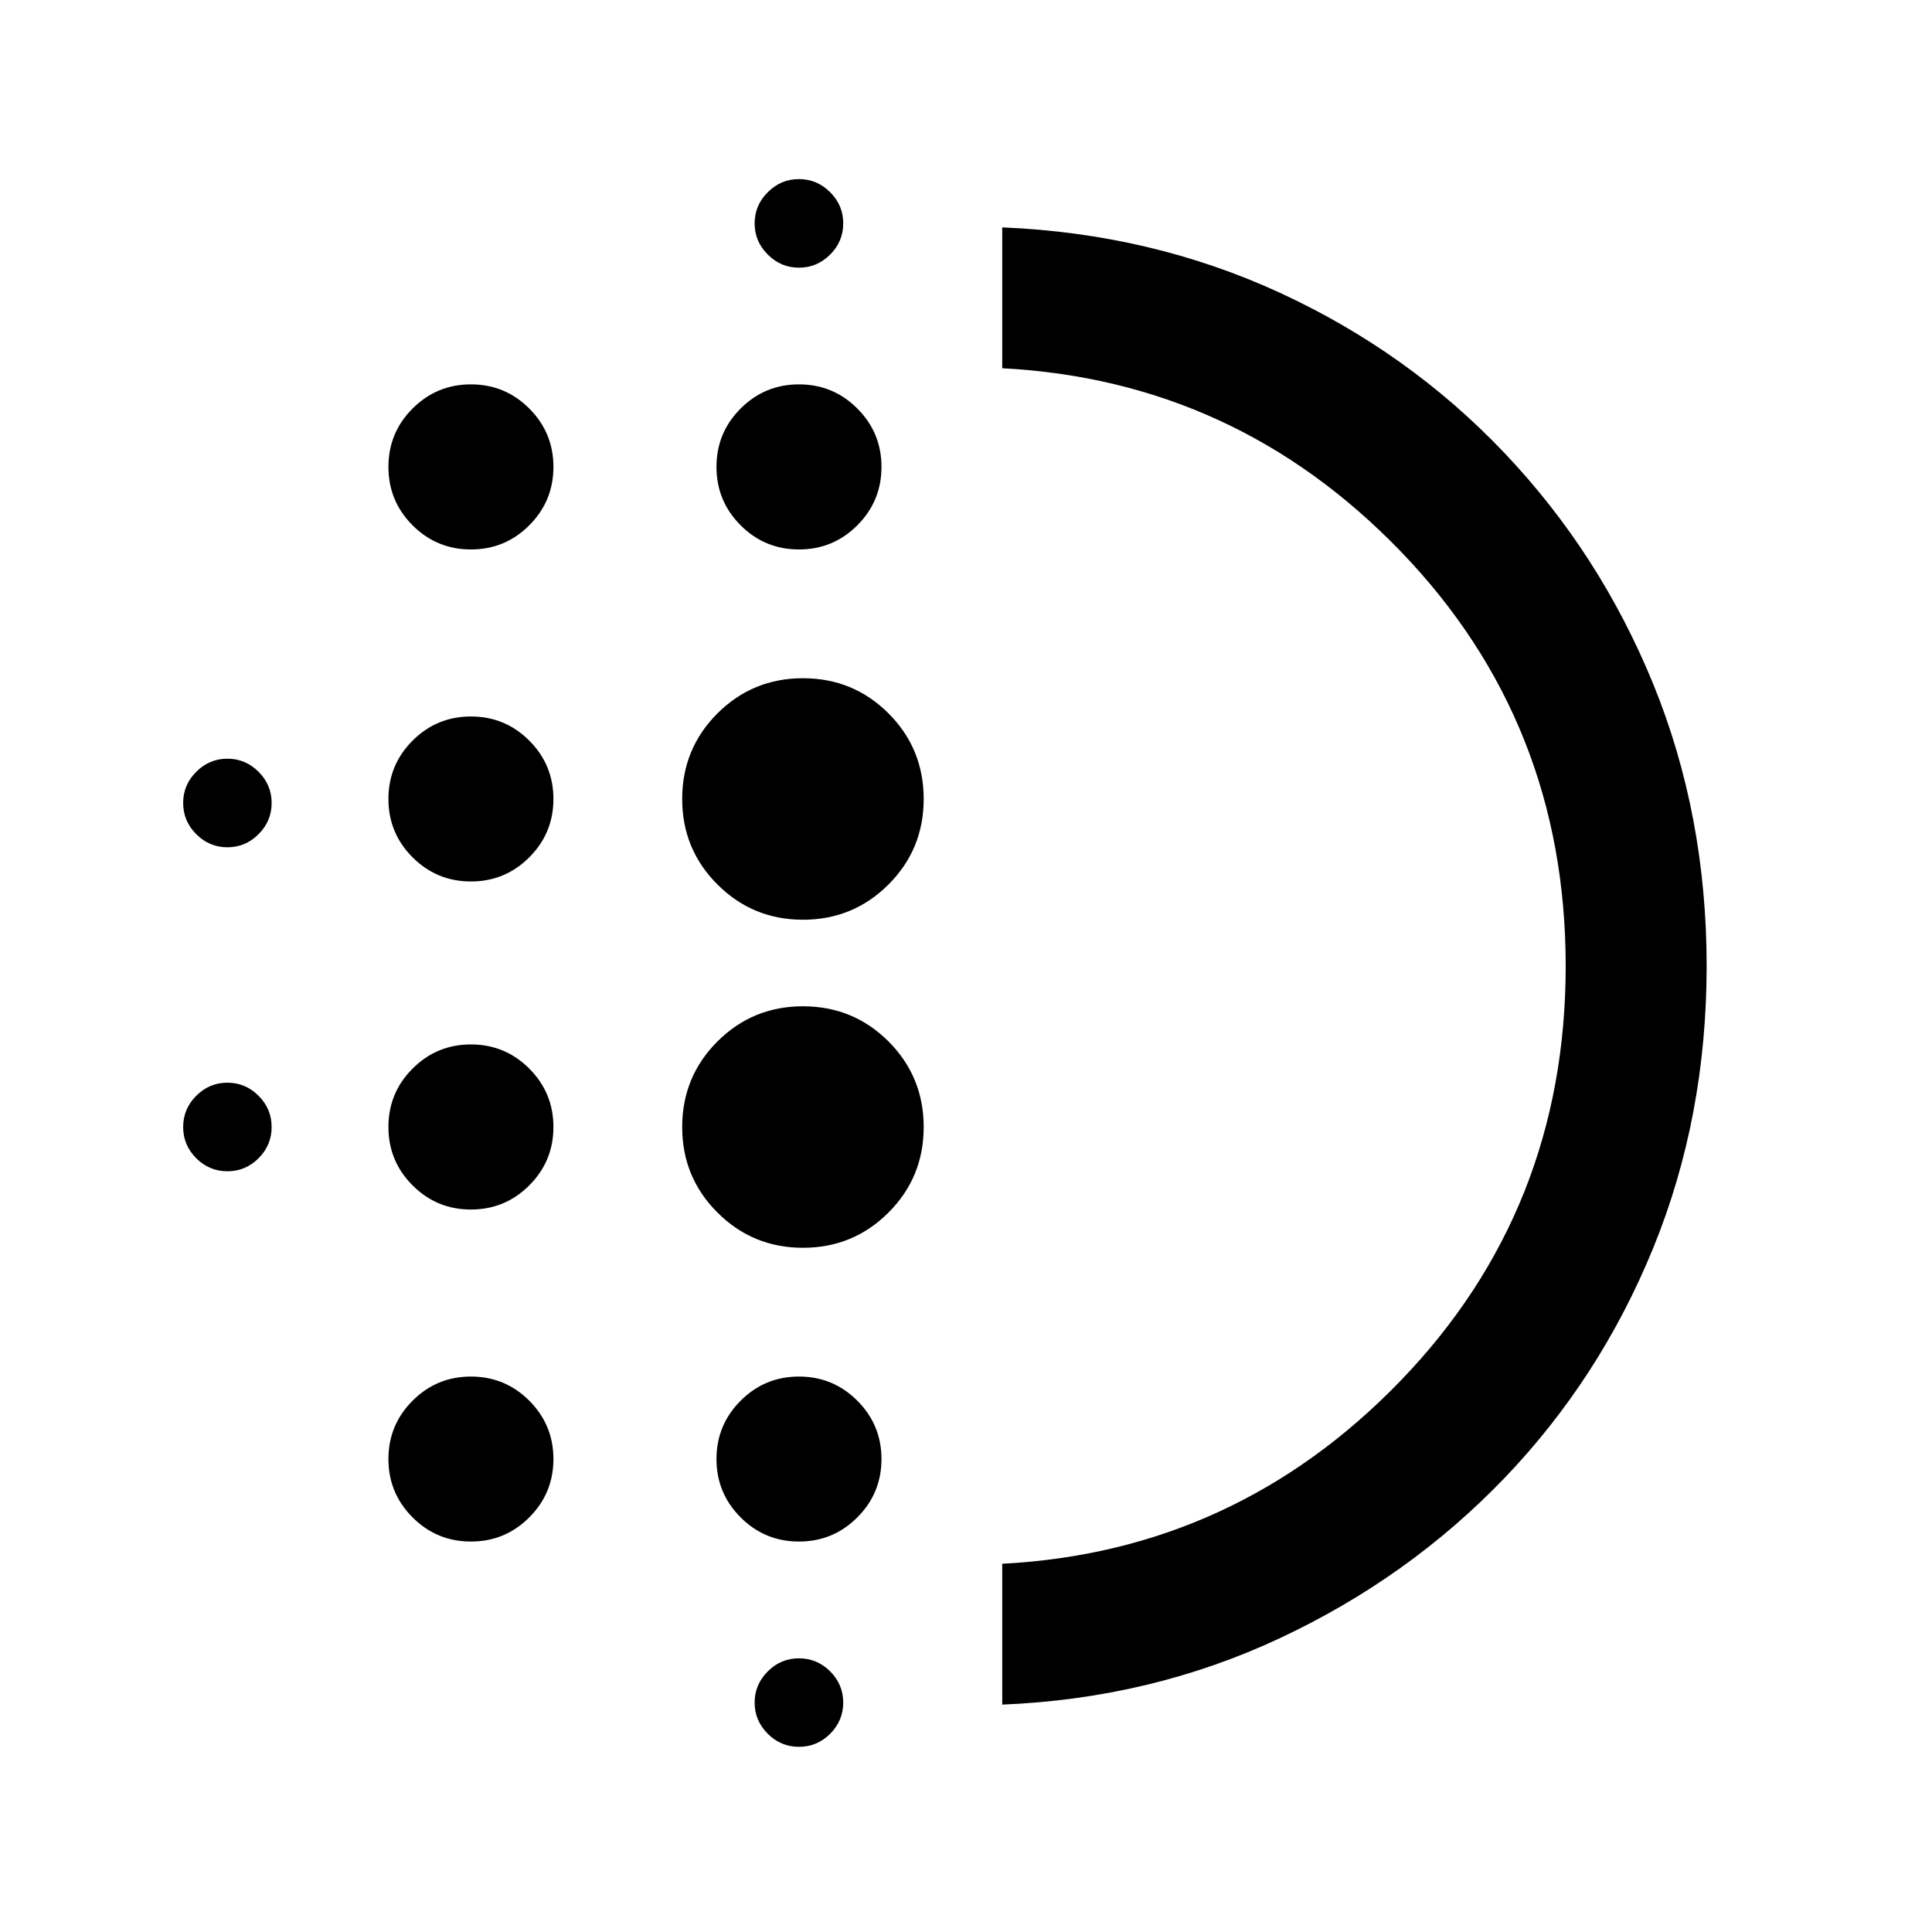 <svg xmlns="http://www.w3.org/2000/svg" height="20" width="20"><path d="M4.875 12.521q-.354 0-.604-.25t-.25-.604q0-.355.25-.605t.604-.25q.354 0 .604.25t.25.605q0 .354-.25.604t-.604.25Zm0 3.437q-.354 0-.604-.25t-.25-.604q0-.354.25-.604t.604-.25q.354 0 .604.25t.25.604q0 .354-.25.604t-.604.25Zm0-6.833q-.354 0-.604-.25t-.25-.604q0-.354.25-.604t.604-.25q.354 0 .604.25t.25.604q0 .354-.25.604t-.604.25Zm-2.521-.354q-.187 0-.323-.136-.135-.135-.135-.323 0-.187.135-.322.136-.136.323-.136.188 0 .323.136.135.135.135.322 0 .188-.135.323-.135.136-.323.136Zm2.521-3.083q-.354 0-.604-.25t-.25-.605q0-.354.25-.604t.604-.25q.354 0 .604.25t.25.604q0 .355-.25.605t-.604.25Zm-2.521 6.437q-.187 0-.323-.135-.135-.136-.135-.323 0-.188.135-.323.136-.136.323-.136.188 0 .323.136.135.135.135.323 0 .187-.135.323-.135.135-.323.135Zm5.917 5.958q-.188 0-.323-.135-.136-.136-.136-.323t.136-.323q.135-.135.323-.135.187 0 .323.135.135.136.135.323t-.135.323q-.136.135-.323.135Zm0-15.312q-.188 0-.323-.136-.136-.135-.136-.323 0-.187.136-.322.135-.136.323-.136.187 0 .323.136.135.135.135.322 0 .188-.135.323-.136.136-.323.136Zm0 2.917q-.354 0-.604-.25t-.25-.605q0-.354.25-.604t.604-.25q.354 0 .604.25t.25.604q0 .355-.25.605t-.604.25Zm.041 7.229q-.52 0-.885-.365-.365-.364-.365-.885t.365-.886q.365-.364.885-.364.521 0 .886.364.364.365.364.886t-.364.885q-.365.365-.886.365Zm0-3.396q-.52 0-.885-.365-.365-.364-.365-.885t.365-.886q.365-.364.885-.364.521 0 .886.364.364.365.364.886t-.364.885q-.365.365-.886.365Zm-.041 6.437q-.354 0-.604-.25t-.25-.604q0-.354.25-.604t.604-.25q.354 0 .604.25t.25.604q0 .354-.25.604t-.604.25Zm2.104 1.688v-1.458q2.417-.126 4.125-1.896 1.708-1.771 1.708-4.292T14.5 5.708q-1.708-1.77-4.125-1.896V2.354q1.542.063 2.875.677 1.333.615 2.323 1.657.989 1.041 1.542 2.395.552 1.355.552 2.917 0 1.562-.552 2.917-.553 1.354-1.542 2.385-.99 1.031-2.323 1.656t-2.875.688Zm0-7.646Z"/></svg>
